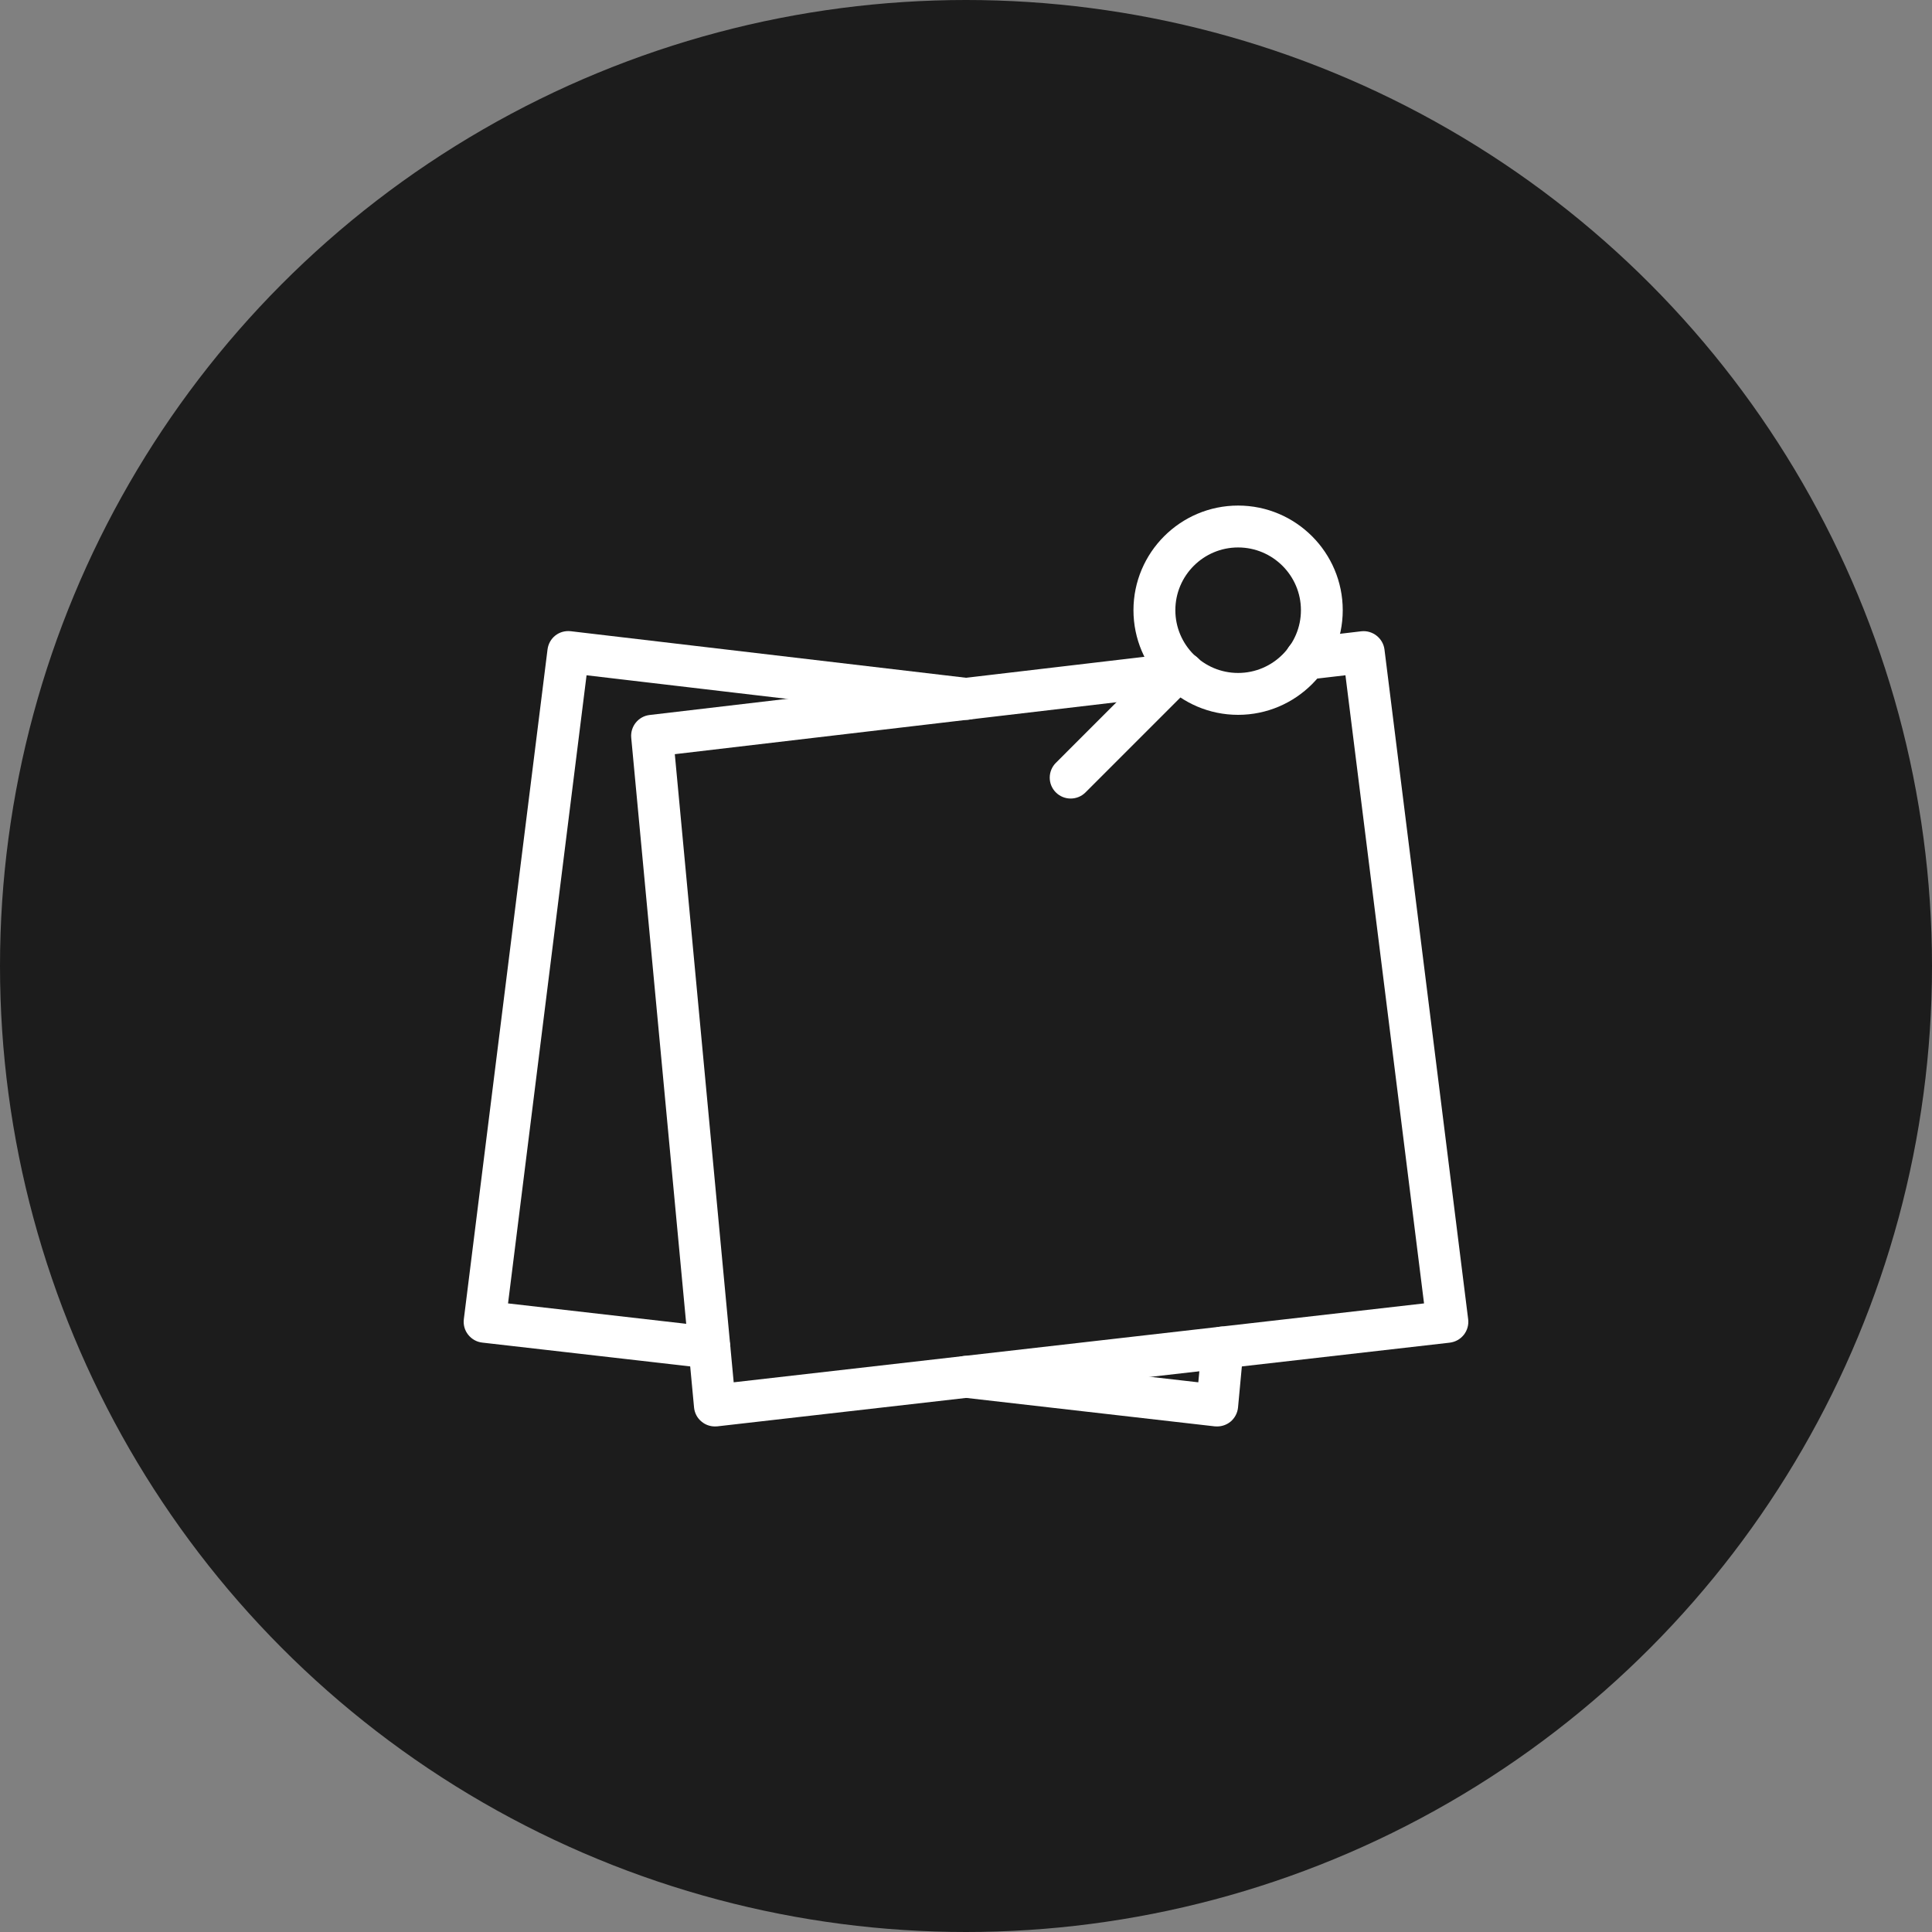 <svg width="25" height="25" viewBox="0 0 25 25" fill="none" xmlns="http://www.w3.org/2000/svg">
<rect x="0" y="0" width="25" height="25" fill="#808080" stroke="none"/>
<circle cx="12.5" cy="12.5" r="12.5" fill="#1C1C1C"/>
<g clip-path="url(#clip0)">
<path d="M15.846 17.167C15.698 17.152 15.564 17.262 15.551 17.411L15.506 17.887L12.531 17.547C12.386 17.529 12.248 17.637 12.231 17.785C12.213 17.934 12.321 18.068 12.469 18.085L15.719 18.457C15.729 18.458 15.74 18.458 15.75 18.458C15.812 18.458 15.872 18.437 15.921 18.398C15.977 18.352 16.013 18.285 16.02 18.213L16.09 17.462C16.104 17.313 15.994 17.181 15.846 17.167Z" fill="white"/>
<path d="M12.532 8.774L7.386 8.168C7.233 8.151 7.104 8.256 7.085 8.404L6.002 17.07C5.993 17.142 6.013 17.215 6.058 17.271C6.103 17.328 6.168 17.365 6.24 17.373L9.149 17.706C9.16 17.707 9.17 17.707 9.18 17.707C9.316 17.707 9.433 17.606 9.449 17.468C9.466 17.319 9.359 17.185 9.211 17.168L6.574 16.866L7.59 8.738L12.469 9.312C12.624 9.332 12.753 9.223 12.769 9.075C12.787 8.926 12.681 8.791 12.532 8.774Z" fill="white"/>
<path d="M15.4 8.517C15.294 8.412 15.122 8.412 15.017 8.517L13.663 9.871C13.557 9.977 13.557 10.149 13.663 10.254C13.716 10.307 13.785 10.333 13.854 10.333C13.924 10.333 13.993 10.307 14.046 10.254L15.4 8.9C15.505 8.795 15.505 8.623 15.4 8.517Z" fill="white"/>
<path d="M18.998 17.071L17.915 8.404C17.896 8.257 17.76 8.152 17.614 8.169L16.868 8.257C16.719 8.274 16.613 8.409 16.63 8.557C16.648 8.706 16.783 8.813 16.931 8.794L17.41 8.738L18.427 16.866L9.494 17.887L8.732 9.759L15.347 8.981C15.496 8.963 15.602 8.829 15.585 8.68C15.567 8.532 15.43 8.422 15.284 8.443L8.406 9.252C8.26 9.269 8.155 9.4 8.168 9.546L8.981 18.213C8.988 18.285 9.023 18.352 9.08 18.397C9.128 18.437 9.189 18.458 9.25 18.458C9.261 18.458 9.271 18.458 9.281 18.457L18.76 17.374C18.832 17.365 18.897 17.329 18.942 17.272C18.987 17.215 19.007 17.142 18.998 17.071Z" fill="white"/>
<path d="M16.021 6.542C15.274 6.542 14.667 7.15 14.667 7.896C14.667 8.642 15.274 9.25 16.021 9.25C16.768 9.25 17.375 8.642 17.375 7.896C17.375 7.15 16.768 6.542 16.021 6.542ZM16.021 8.708C15.573 8.708 15.209 8.344 15.209 7.896C15.209 7.448 15.573 7.084 16.021 7.084C16.469 7.084 16.834 7.448 16.834 7.896C16.834 8.344 16.469 8.708 16.021 8.708Z" fill="white"/>
</g>
<defs>
<clipPath id="clip0">
<rect x="6" y="6" width="13" height="13" fill="white"/>
</clipPath>
</defs>
</svg>
